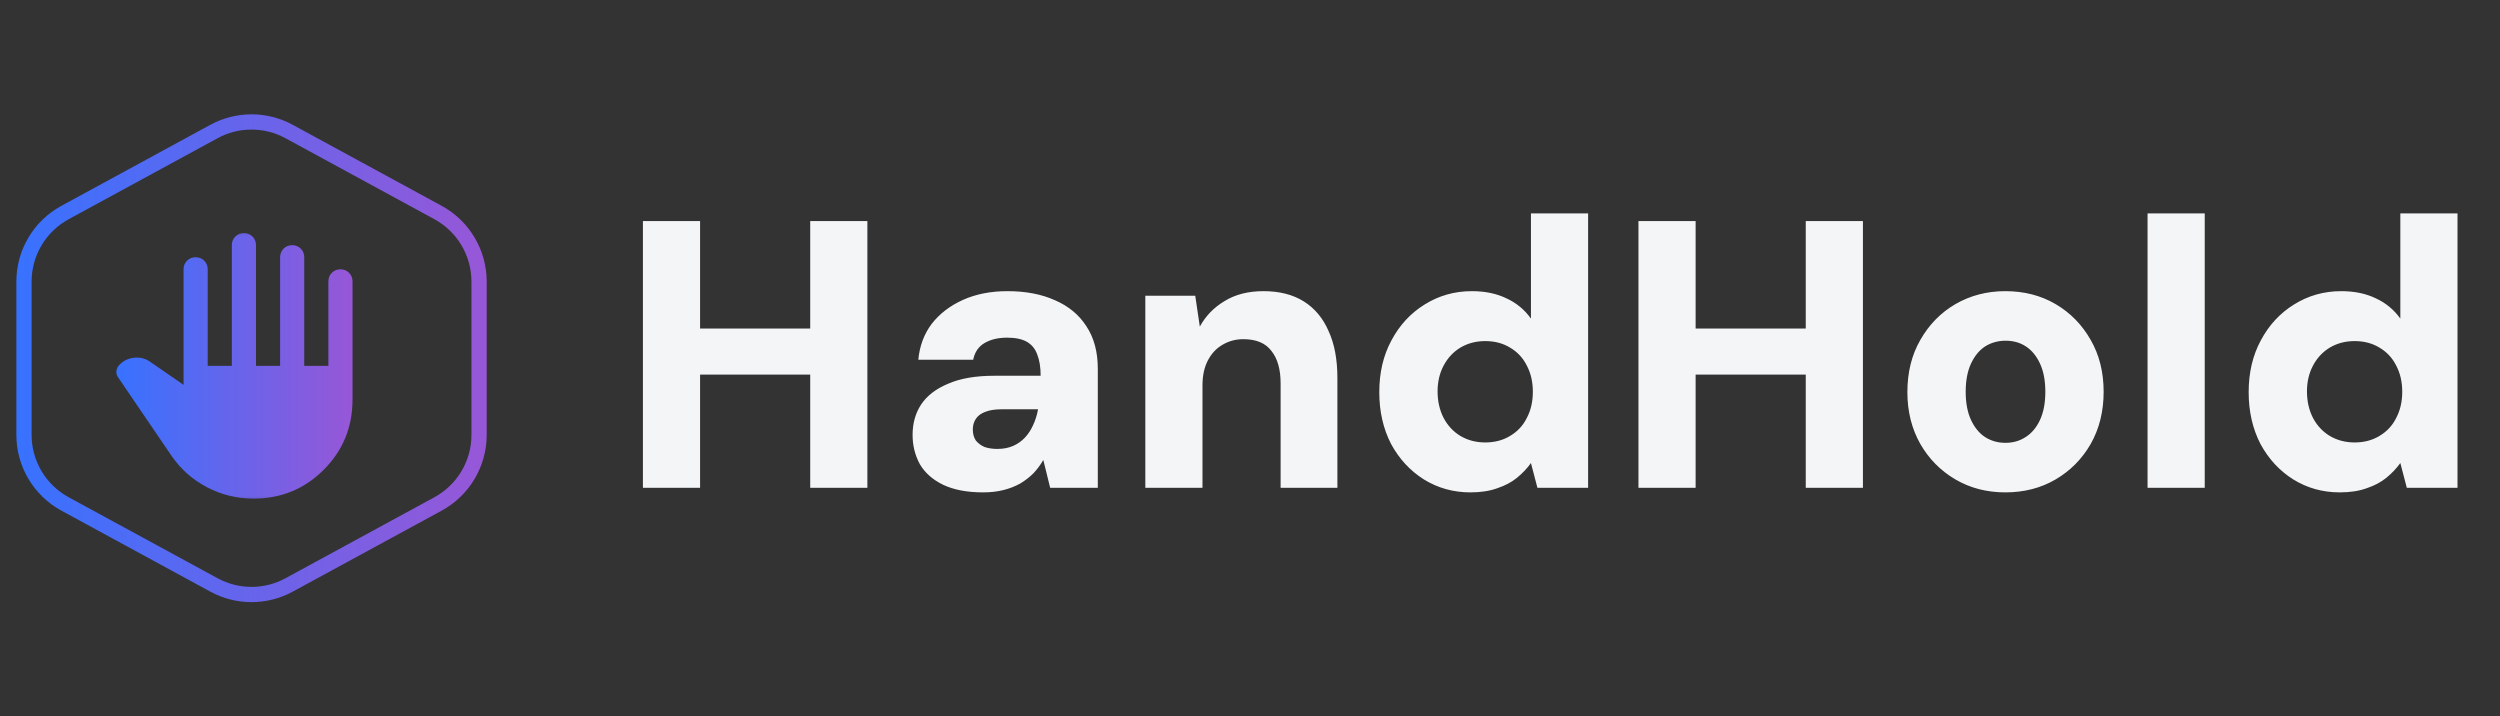 <svg width="164" height="47" viewBox="0 0 164 47" fill="none" xmlns="http://www.w3.org/2000/svg">
<rect x="0" y="0" width="164" height="47" fill="#333333" stroke="none"/>
<path d="M14.036 8.627C15.572 7.791 17.427 7.791 18.964 8.627L28.734 13.941C30.394 14.844 31.427 16.582 31.427 18.471V28.529C31.427 30.418 30.394 32.156 28.734 33.059L18.964 38.373C17.427 39.209 15.572 39.209 14.036 38.373L4.266 33.059C2.606 32.156 1.573 30.418 1.573 28.529V18.471C1.573 16.582 2.606 14.844 4.266 13.941L14.036 8.627Z" stroke="url(#paint0_linear_260_886)"/>
<mask id="mask0_260_886" style="mask-type:alpha" maskUnits="userSpaceOnUse" x="6" y="14" width="20" height="20">
<rect x="6.5" y="14.5" width="19" height="19" fill="#D9D9D9"/>
</mask>
<g mask="url(#mask0_260_886)">
<path d="M16.633 32.708C15.551 32.708 14.535 32.461 13.585 31.966C12.635 31.471 11.857 30.782 11.25 29.898L7.747 24.752C7.655 24.62 7.618 24.478 7.638 24.326C7.658 24.175 7.721 24.046 7.826 23.941C8.09 23.663 8.417 23.505 8.806 23.466C9.195 23.426 9.548 23.518 9.865 23.743L12.042 25.247V17.667C12.042 17.442 12.118 17.254 12.269 17.103C12.421 16.951 12.609 16.875 12.833 16.875C13.058 16.875 13.246 16.951 13.397 17.103C13.549 17.254 13.625 17.442 13.625 17.667V24H15.208V16.083C15.208 15.859 15.284 15.671 15.436 15.519C15.588 15.367 15.776 15.292 16 15.292C16.224 15.292 16.412 15.367 16.564 15.519C16.716 15.671 16.792 15.859 16.792 16.083V24H18.375V16.875C18.375 16.651 18.451 16.463 18.603 16.311C18.754 16.159 18.942 16.083 19.167 16.083C19.391 16.083 19.579 16.159 19.731 16.311C19.883 16.463 19.958 16.651 19.958 16.875V24H21.542V18.458C21.542 18.234 21.618 18.046 21.769 17.894C21.921 17.742 22.109 17.667 22.333 17.667C22.558 17.667 22.746 17.742 22.897 17.894C23.049 18.046 23.125 18.234 23.125 18.458V26.217C23.125 28.024 22.495 29.558 21.235 30.818C19.975 32.078 18.441 32.708 16.633 32.708Z" fill="url(#paint1_linear_260_886)"/>
</g>
<path d="M53.15 32V14.5H56.9V32H53.15ZM42.175 32V14.5H45.925V32H42.175ZM45.45 24.575V21.55H53.75V24.575H45.45ZM64.491 32.3C63.441 32.3 62.566 32.133 61.866 31.8C61.183 31.467 60.675 31.017 60.341 30.45C60.025 29.867 59.866 29.225 59.866 28.525C59.866 27.775 60.05 27.117 60.416 26.55C60.8 25.967 61.391 25.508 62.191 25.175C62.991 24.825 64 24.65 65.216 24.65H68.266C68.266 24.083 68.191 23.617 68.041 23.25C67.908 22.883 67.683 22.608 67.366 22.425C67.05 22.242 66.616 22.15 66.066 22.15C65.483 22.15 64.991 22.267 64.591 22.5C64.191 22.733 63.941 23.1 63.841 23.6H60.241C60.325 22.7 60.616 21.917 61.116 21.25C61.633 20.583 62.316 20.058 63.166 19.675C64.016 19.292 64.991 19.1 66.091 19.1C67.291 19.1 68.333 19.3 69.216 19.7C70.1 20.083 70.783 20.65 71.266 21.4C71.766 22.15 72.016 23.083 72.016 24.2V32H68.891L68.441 30.175C68.258 30.492 68.041 30.783 67.791 31.05C67.541 31.3 67.25 31.525 66.916 31.725C66.583 31.908 66.216 32.05 65.816 32.15C65.416 32.25 64.975 32.3 64.491 32.3ZM65.416 29.45C65.816 29.45 66.166 29.383 66.466 29.25C66.766 29.117 67.025 28.933 67.241 28.7C67.458 28.467 67.633 28.2 67.766 27.9C67.916 27.583 68.025 27.242 68.091 26.875V26.85H65.666C65.25 26.85 64.9 26.908 64.616 27.025C64.35 27.125 64.15 27.275 64.016 27.475C63.883 27.675 63.816 27.908 63.816 28.175C63.816 28.458 63.883 28.7 64.016 28.9C64.166 29.083 64.358 29.225 64.591 29.325C64.841 29.408 65.116 29.45 65.416 29.45ZM75.133 32V19.4H78.408L78.708 21.425C79.091 20.725 79.633 20.167 80.333 19.75C81.033 19.317 81.883 19.1 82.883 19.1C83.933 19.1 84.816 19.325 85.533 19.775C86.249 20.225 86.791 20.875 87.158 21.725C87.541 22.558 87.733 23.583 87.733 24.8V32H84.008V25.15C84.008 24.233 83.808 23.525 83.408 23.025C83.025 22.508 82.408 22.25 81.558 22.25C81.058 22.25 80.6 22.375 80.183 22.625C79.783 22.858 79.466 23.2 79.233 23.65C78.999 24.1 78.883 24.642 78.883 25.275V32H75.133ZM96.456 32.3C95.339 32.3 94.322 32.017 93.406 31.45C92.505 30.883 91.789 30.108 91.255 29.125C90.739 28.125 90.481 26.992 90.481 25.725C90.481 24.442 90.747 23.308 91.281 22.325C91.814 21.325 92.539 20.542 93.456 19.975C94.389 19.392 95.422 19.1 96.555 19.1C97.422 19.1 98.18 19.258 98.831 19.575C99.481 19.875 100.014 20.317 100.43 20.9V14H104.18V32H100.855L100.43 30.375C100.18 30.725 99.872 31.05 99.505 31.35C99.156 31.633 98.731 31.858 98.231 32.025C97.731 32.208 97.139 32.3 96.456 32.3ZM97.43 29.025C98.047 29.025 98.589 28.883 99.055 28.6C99.539 28.317 99.906 27.925 100.155 27.425C100.422 26.925 100.555 26.35 100.555 25.7C100.555 25.05 100.422 24.475 100.155 23.975C99.906 23.475 99.539 23.083 99.055 22.8C98.589 22.517 98.047 22.375 97.43 22.375C96.831 22.375 96.289 22.517 95.805 22.8C95.339 23.083 94.972 23.475 94.706 23.975C94.439 24.475 94.305 25.042 94.305 25.675C94.305 26.325 94.439 26.908 94.706 27.425C94.972 27.925 95.339 28.317 95.805 28.6C96.289 28.883 96.831 29.025 97.43 29.025ZM118.458 32V14.5H122.208V32H118.458ZM107.483 32V14.5H111.233V32H107.483ZM110.758 24.575V21.55H119.058V24.575H110.758ZM131.549 32.3C130.332 32.3 129.241 32.017 128.274 31.45C127.307 30.883 126.541 30.108 125.974 29.125C125.407 28.125 125.124 26.992 125.124 25.725C125.124 24.425 125.407 23.283 125.974 22.3C126.541 21.3 127.307 20.517 128.274 19.95C129.257 19.383 130.349 19.1 131.549 19.1C132.782 19.1 133.882 19.383 134.849 19.95C135.816 20.517 136.582 21.3 137.149 22.3C137.716 23.283 137.999 24.417 137.999 25.7C137.999 26.983 137.716 28.125 137.149 29.125C136.582 30.108 135.816 30.883 134.849 31.45C133.882 32.017 132.782 32.3 131.549 32.3ZM131.549 29.05C132.049 29.05 132.491 28.925 132.874 28.675C133.274 28.425 133.591 28.05 133.824 27.55C134.057 27.05 134.174 26.433 134.174 25.7C134.174 24.967 134.057 24.35 133.824 23.85C133.591 23.35 133.282 22.975 132.899 22.725C132.516 22.475 132.074 22.35 131.574 22.35C131.074 22.35 130.624 22.475 130.224 22.725C129.841 22.975 129.532 23.35 129.299 23.85C129.066 24.35 128.949 24.967 128.949 25.7C128.949 26.433 129.066 27.05 129.299 27.55C129.532 28.05 129.841 28.425 130.224 28.675C130.624 28.925 131.066 29.05 131.549 29.05ZM140.88 32V14H144.63V32H140.88ZM153.487 32.3C152.37 32.3 151.353 32.017 150.437 31.45C149.537 30.883 148.82 30.108 148.287 29.125C147.77 28.125 147.512 26.992 147.512 25.725C147.512 24.442 147.778 23.308 148.312 22.325C148.845 21.325 149.57 20.542 150.487 19.975C151.42 19.392 152.453 19.1 153.587 19.1C154.453 19.1 155.212 19.258 155.862 19.575C156.512 19.875 157.045 20.317 157.462 20.9V14H161.212V32H157.887L157.462 30.375C157.212 30.725 156.903 31.05 156.537 31.35C156.187 31.633 155.762 31.858 155.262 32.025C154.762 32.208 154.17 32.3 153.487 32.3ZM154.462 29.025C155.078 29.025 155.62 28.883 156.087 28.6C156.57 28.317 156.937 27.925 157.187 27.425C157.453 26.925 157.587 26.35 157.587 25.7C157.587 25.05 157.453 24.475 157.187 23.975C156.937 23.475 156.57 23.083 156.087 22.8C155.62 22.517 155.078 22.375 154.462 22.375C153.862 22.375 153.32 22.517 152.837 22.8C152.37 23.083 152.003 23.475 151.737 23.975C151.47 24.475 151.337 25.042 151.337 25.675C151.337 26.325 151.47 26.908 151.737 27.425C152.003 27.925 152.37 28.317 152.837 28.6C153.32 28.883 153.862 29.025 154.462 29.025Z" fill="#F4F5F6"/>
<defs>
<linearGradient id="paint0_linear_260_886" x1="1.073" y1="23.5" x2="31.927" y2="23.5" gradientUnits="userSpaceOnUse">
<stop stop-color="#3772FF"/>
<stop offset="1" stop-color="#9757D7"/>
</linearGradient>
<linearGradient id="paint1_linear_260_886" x1="7.633" y1="24" x2="23.125" y2="24" gradientUnits="userSpaceOnUse">
<stop stop-color="#3772FF"/>
<stop offset="1" stop-color="#9757D7"/>
</linearGradient>
</defs>
</svg>
